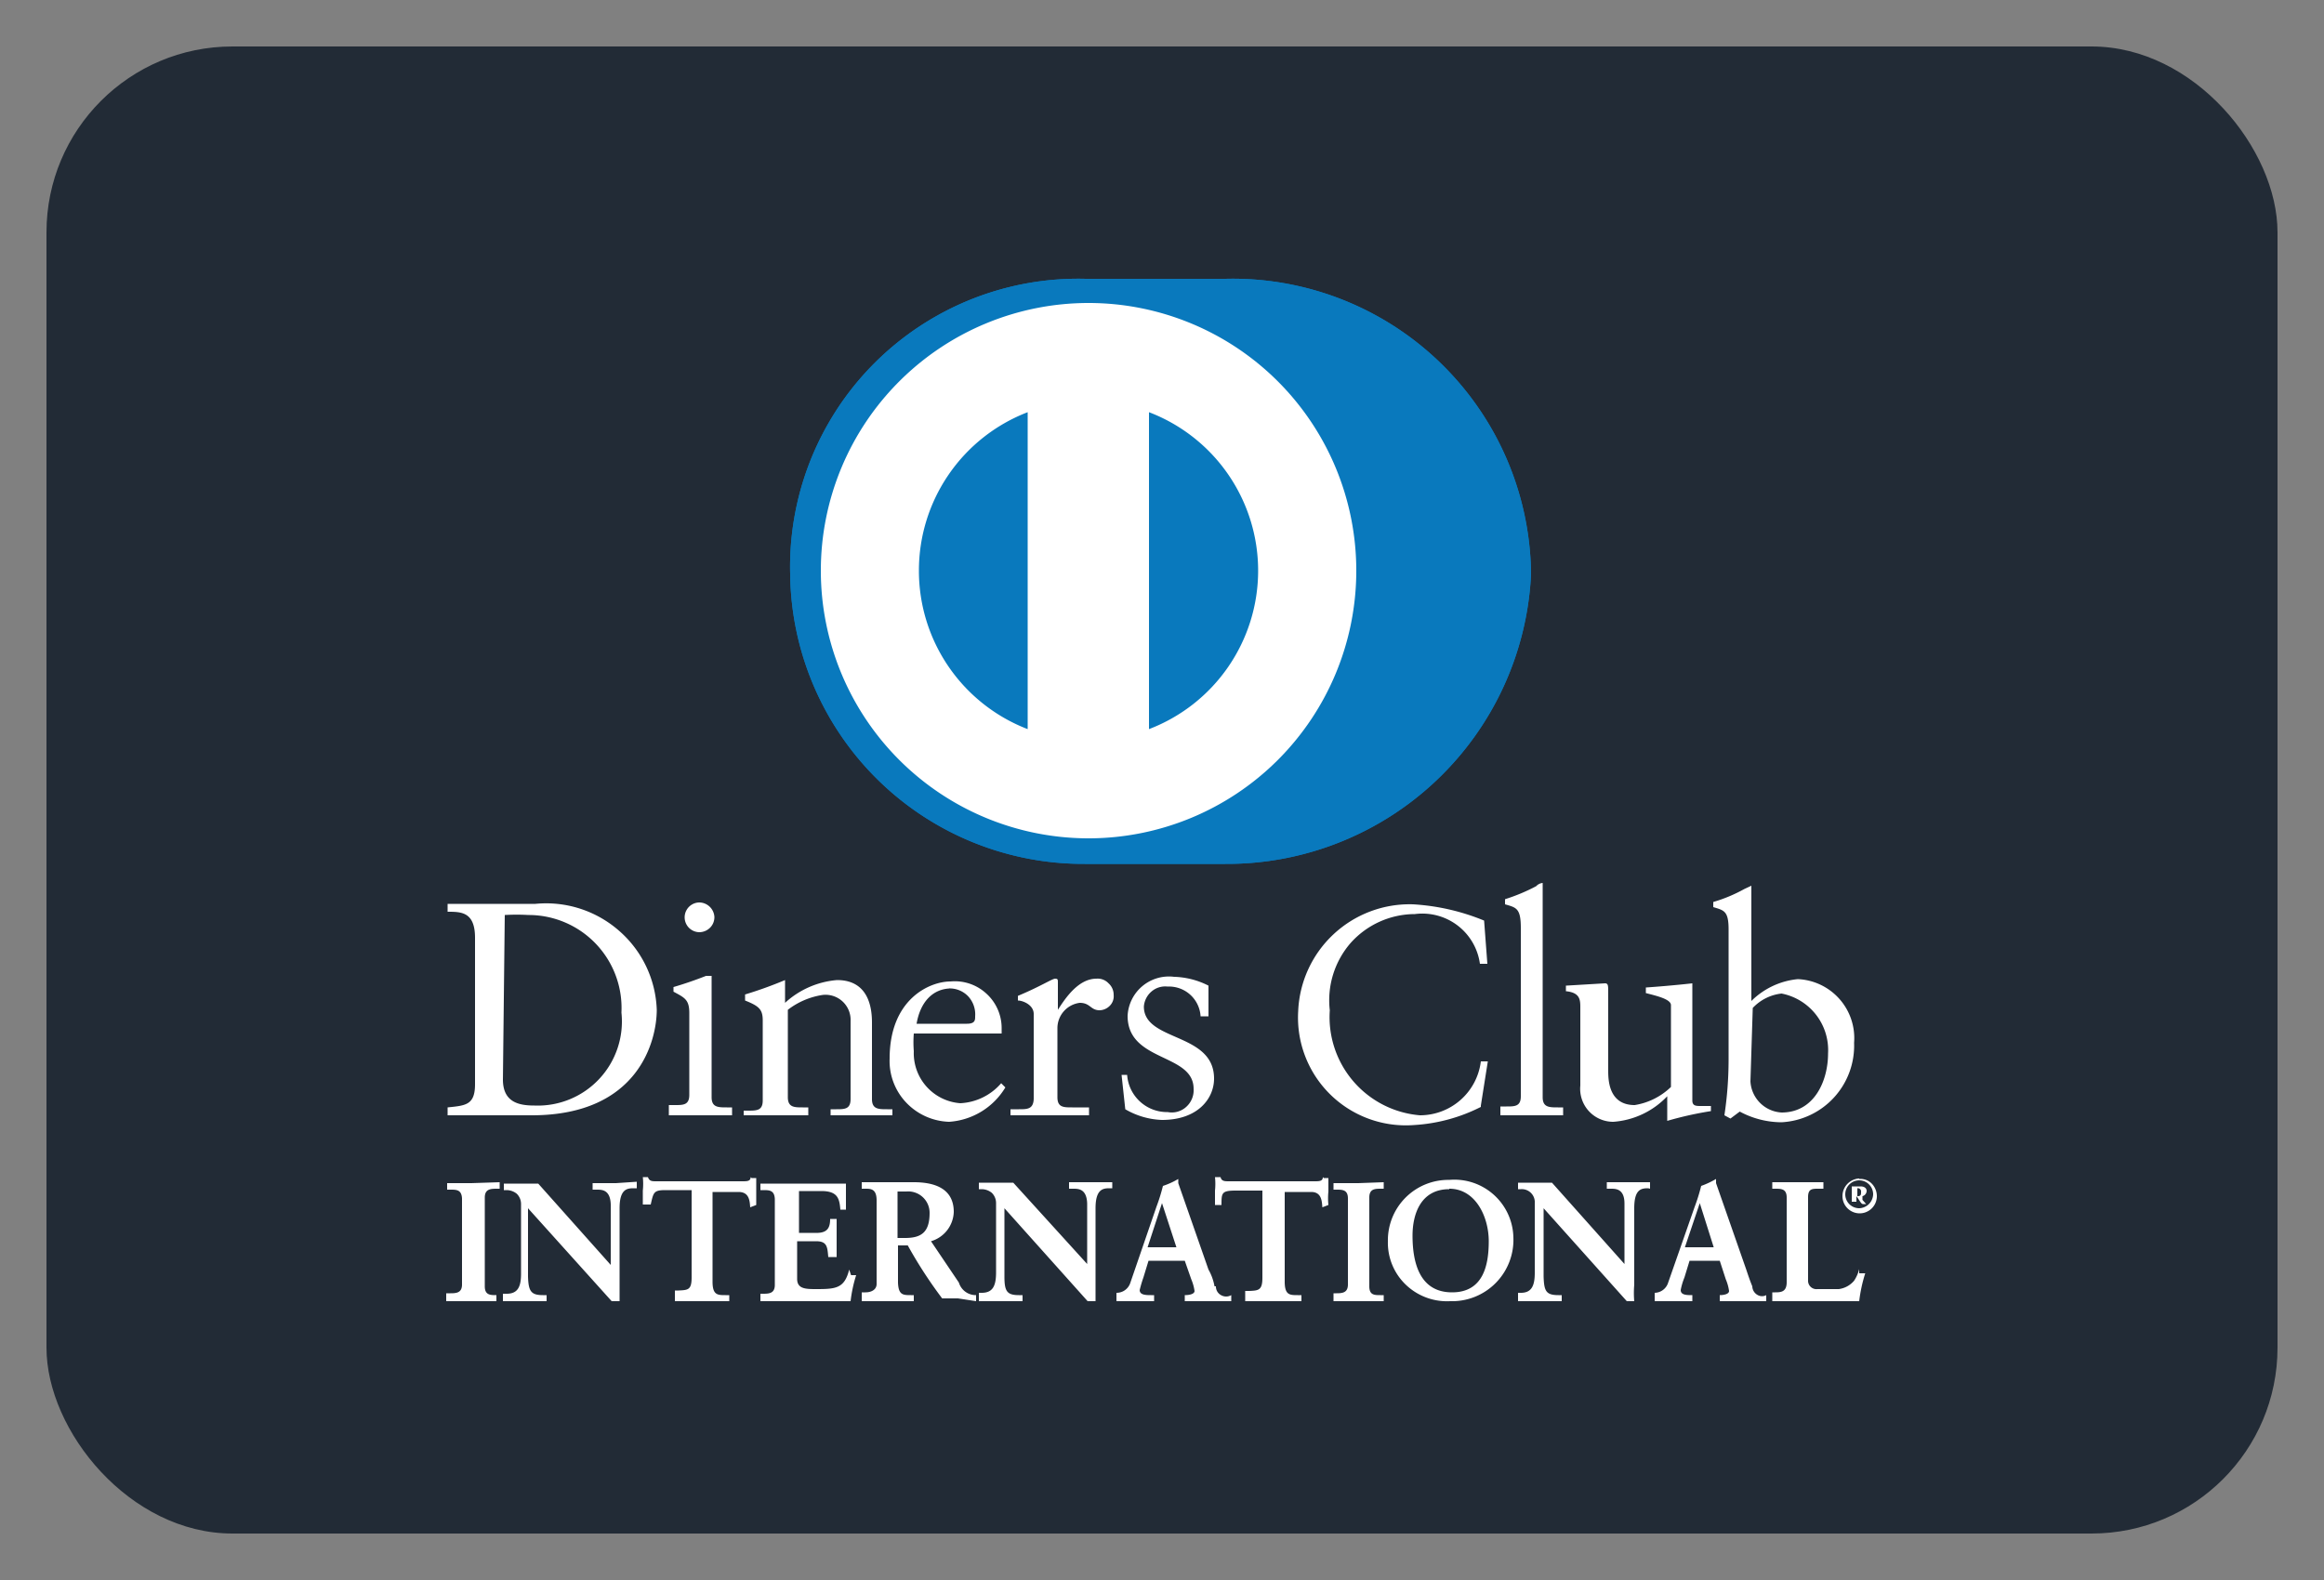<svg xmlns="http://www.w3.org/2000/svg" viewBox="0 0 50 34"><rect x="0" y="0" width="50" height="34" fill="#808080" stroke="none"/><rect fill="#222b36" x="1" y="1" width="48" height="32" rx="4"/><path fill="#fff" d="M11.44 24c2.31 0 2.69-1.62 2.69-2.27a2.36 2.36 0 0 0-.81-1.7 2.38 2.38 0 0 0-1.8-.58H9.63v.17c.29 0 .59 0 .59.56v3.15c0 .45-.2.46-.59.5V24Zm-.58-4.31a4.34 4.34 0 0 1 .51 0 2 2 0 0 1 2 2.1 1.81 1.81 0 0 1-1.87 2c-.32 0-.68-.06-.68-.56ZM15.75 24v-.17h-.11c-.19 0-.33 0-.33-.22V21h-.12c-.23.09-.46.17-.7.24v.1c.24.13.34.17.34.46v1.76c0 .22-.13.22-.31.22h-.13V24h1.36Zm-.7-3.94a.33.33 0 0 0 .23-.1.32.32 0 0 0 .09-.23.33.33 0 0 0-.32-.31.32.32 0 0 0 0 .64Zm4.15 3.81h-.11c-.19 0-.33 0-.33-.22V22c0-.5-.19-.91-.75-.91a1.88 1.88 0 0 0-1.12.49v-.49a8.82 8.82 0 0 1-.86.31v.13c.3.12.38.19.38.43v1.72c0 .22-.13.22-.32.22H16v.1h1.39v-.17h-.12c-.18 0-.32 0-.32-.22v-1.88a1.62 1.62 0 0 1 .75-.32.54.54 0 0 1 .6.56v1.68c0 .22-.13.22-.31.22h-.12V24h1.33Zm1.22.27a1.53 1.53 0 0 0 1.21-.74l-.09-.09a1.24 1.24 0 0 1-.88.43 1.08 1.08 0 0 1-1-1.12 2.41 2.41 0 0 1 0-.38h1.89v-.12a1 1 0 0 0-.33-.74 1 1 0 0 0-.77-.26c-.45 0-1.31.38-1.31 1.66a1.3 1.3 0 0 0 .36.95 1.33 1.33 0 0 0 .92.41Zm0-2.87a.55.55 0 0 1 .41.17.57.57 0 0 1 .15.43c0 .08 0 .16-.18.16h-1.08c.08-.47.35-.76.75-.76Zm1.5 2.6h-.18V24h1.69v-.17h-.36c-.19 0-.32 0-.32-.22v-1.49a.55.55 0 0 1 .48-.54c.23 0 .23.16.43.16a.32.32 0 0 0 .22-.1.29.29 0 0 0 .08-.23.33.33 0 0 0-.11-.25.32.32 0 0 0-.26-.1c-.39 0-.67.42-.83.67v-.58c0-.07 0-.09-.06-.09s-.32.17-.8.37v.1c.1 0 .34.09.34.29v1.83c-.01.22-.14.22-.32.22Zm3.15.06a.86.86 0 0 1-.82-.8h-.12l.08.74a1.68 1.68 0 0 0 .79.23c.77 0 1.12-.46 1.12-.89 0-1-1.51-.79-1.51-1.55a.47.47 0 0 1 .16-.32.45.45 0 0 1 .35-.11.68.68 0 0 1 .71.64H26v-.66a1.73 1.73 0 0 0-.74-.19.89.89 0 0 0-1 .84c0 1 1.42.8 1.42 1.57a.48.48 0 0 1-.16.39.46.46 0 0 1-.4.11Zm6.79-.14.15-.95h-.15A1.32 1.32 0 0 1 30.55 24a2.12 2.12 0 0 1-1.94-2.26 1.88 1.88 0 0 1 .45-1.45 1.86 1.86 0 0 1 1.38-.62 1.25 1.25 0 0 1 1.4 1.07H32l-.07-.93a4.73 4.73 0 0 0-1.53-.35 2.4 2.4 0 0 0-2.47 2.3 2.32 2.32 0 0 0 2.49 2.45 3.64 3.64 0 0 0 1.44-.39Zm1.77.21v-.17h-.11c-.19 0-.33 0-.33-.22V19a.22.22 0 0 0-.14.07 4 4 0 0 1-.67.28v.11c.24.07.34.08.34.51v3.62c0 .22-.13.22-.31.22h-.13V24h1.35Zm.37-2.31v1.67a.71.71 0 0 0 .71.78 1.77 1.77 0 0 0 1.16-.55v.53a7.51 7.51 0 0 1 .94-.21v-.11h-.21c-.11 0-.19 0-.19-.12v-2.52s-.43.05-1 .09v.12c.23.06.54.13.54.26v1.76a1.45 1.45 0 0 1-.78.39c-.57 0-.57-.56-.57-.75v-1.68c0-.14 0-.19-.07-.19l-.84.05v.12c.31.03.31.19.31.36ZM37.19 20v2.8a8.08 8.08 0 0 1-.09 1.2l.13.07.2-.15a1.91 1.91 0 0 0 .9.23 1.65 1.65 0 0 0 1.56-1.71 1.27 1.27 0 0 0-1.21-1.37 1.64 1.64 0 0 0-1 .47v-2.48l-.15.07a3.27 3.27 0 0 1-.67.28v.11c.23.07.33.08.33.48Zm.52 1.69a1 1 0 0 1 .62-.31 1.24 1.24 0 0 1 1 1.29c0 .58-.29 1.27-1 1.27a.71.71 0 0 1-.67-.67Zm-27.57 3.77h-.52v.14h.07c.13 0 .24 0 .25.19v1.85c0 .18-.12.19-.25.19H9.6V28h1.08v-.13c-.13 0-.25 0-.25-.19v-1.91c0-.18.12-.19.25-.19h.07v-.14Zm3.11 0h-.5v.14h.09c.11 0 .29 0 .3.32v1.3l-1.56-1.75h-.74v.14h.06a.35.35 0 0 1 .22.08.31.31 0 0 1 .09.22v1.5c0 .28-.07.43-.31.43h-.08V28h.94v-.13h-.08c-.26 0-.31-.09-.32-.4V26l1.8 2h.17v-2c0-.41.16-.43.3-.43h.07v-.14Zm2.9-.13c0 .09-.08.09-.18.09h-1.85c-.09 0-.15 0-.18-.09h-.11a1.41 1.41 0 0 1 0 .29v.3H14c.06-.26.06-.31.32-.31h.56v1.88c0 .27-.08.27-.28.28h-.08V28h1.17v-.13h-.08c-.17 0-.28 0-.28-.29v-1.93h.56c.23 0 .24.19.25.33l.13-.05v-.58h-.1Zm2.12 1.99c-.1.4-.28.42-.7.42-.23 0-.42 0-.42-.22v-.81h.41c.24 0 .24.13.26.34H18v-.82h-.14c0 .19-.06.29-.26.3h-.41v-.9h.48c.36 0 .39.17.41.4h.12v-.56h-1.84v.14h.06c.13 0 .24 0 .25.19v1.85c0 .18-.12.19-.25.19h-.06V28h1.94a3 3 0 0 1 .12-.56h-.11Zm2.36.28-.6-.89a.68.68 0 0 0 .49-.63c0-.51-.42-.64-.86-.64h-1.12v.14h.08c.11 0 .24 0 .24.25v1.8c0 .12-.11.18-.24.18h-.08V28h1.12v-.13h-.06c-.17 0-.27 0-.28-.27v-.8h.21a9.68 9.68 0 0 0 .74 1.14h.34L21 28v-.13a.38.38 0 0 1-.37-.27ZM20 26.1c0 .42-.18.54-.53.54h-.16v-1h.19a.46.46 0 0 1 .5.46Zm3.93-.52v-.14H23v.14h.09c.11 0 .29 0 .3.32v1.3l-1.59-1.75h-.74v.14h.06a.35.35 0 0 1 .22.08.31.31 0 0 1 .09.22v1.49c0 .29-.07.44-.31.44h-.06V28H22v-.13h-.08c-.26 0-.31-.09-.31-.4V26l1.79 2h.17v-2c0-.41.16-.43.3-.43h.06Zm2.2 2.1a1.12 1.12 0 0 0-.13-.36l-.65-1.86v-.09a1.66 1.66 0 0 1-.33.15 3.88 3.88 0 0 1-.14.45l-.56 1.63a.31.31 0 0 1-.3.22V28h.81v-.13h-.06c-.11 0-.25 0-.25-.11a2.76 2.76 0 0 1 .08-.27l.11-.36h.78l.14.4a1 1 0 0 1 .07.25c0 .07-.12.09-.21.09V28h1v-.13a.22.22 0 0 1-.22 0 .21.21 0 0 1-.11-.19Zm-.82-.84h-.62l.31-.95Zm3.15-1.51c0 .09-.08.09-.18.09h-1.84c-.09 0-.16 0-.18-.09h-.12a1.41 1.41 0 0 1 0 .29v.31h.14c0-.26 0-.31.31-.31h.57v1.88c0 .27-.09.27-.28.28h-.09V28H28v-.13h-.08c-.17 0-.28 0-.28-.29v-1.93h.57c.22 0 .23.19.24.33l.13-.05a1.41 1.41 0 0 1 0-.29v-.29h-.1Zm.76.13h-.53v.14h.06c.13 0 .25 0 .25.19v1.85c0 .18-.12.19-.25.19h-.06V28h1.08v-.13h-.07c-.13 0-.24 0-.24-.19v-1.91c0-.18.11-.19.24-.19h.07v-.14Zm1.96-.07a1.3 1.3 0 0 0-1.32 1.32 1.25 1.25 0 0 0 .39.94 1.28 1.28 0 0 0 .95.35 1.32 1.32 0 0 0 1.36-1.37 1.27 1.27 0 0 0-1.38-1.24Zm0 .19c.57 0 .85.61.85 1.13s-.12 1.1-.79 1.1-.85-.59-.85-1.22c0-.47.18-1 .79-1Zm4.32 0v-.14h-.93v.14h.09c.1 0 .29 0 .29.32v1.3l-1.56-1.75h-.73v.14h.06a.28.28 0 0 1 .3.3v1.5c0 .28-.07.43-.3.43h-.06V28h.94v-.13h-.07c-.27 0-.31-.09-.32-.4V26L35 28h.16a2 2 0 0 1 0-.35V26c0-.41.15-.43.3-.43Zm2.2 2.1c-.05-.12-.09-.24-.13-.36l-.65-1.86v-.09a1.87 1.87 0 0 1-.32.15 3.88 3.88 0 0 1-.14.45l-.57 1.63a.31.31 0 0 1-.29.22V28h.81v-.13c-.12 0-.25 0-.25-.11a1.38 1.38 0 0 1 .08-.27l.11-.36H37l.13.4a1 1 0 0 1 .07.25c0 .07-.12.09-.2.09V28h1v-.13a.19.19 0 0 1-.18 0 .22.22 0 0 1-.12-.19Zm-.83-.84h-.62l.32-.95Zm3.13.47a.8.8 0 0 1-.11.25.52.52 0 0 1-.33.18h-.46a.18.18 0 0 1-.2-.19v-1.79c0-.18.09-.18.22-.18h.11v-.14h-1.1v.14h.06c.13 0 .25 0 .25.19v1.82c0 .21-.12.22-.25.22h-.06V28H40a3.22 3.22 0 0 1 .13-.6H40Zm.07-1.57a.12.12 0 0 0 .09-.11c0-.07-.06-.1-.13-.1h-.19v.33h.1v-.12c.07.09.1.17.14.17h.07l-.08-.09Zm-.11 0v-.17a.07.07 0 0 1 .08.08c0 .05 0 .09-.07.09Z"/><path fill="#fff" d="M40 25.36a.38.38 0 0 0-.36.38.37.37 0 0 0 .74 0 .39.39 0 0 0-.11-.27.34.34 0 0 0-.27-.1Zm0 .64a.3.3 0 1 1 .3-.3.31.31 0 0 1-.3.3Z"/><path fill="#0979bd" d="M26.36 18.59a6.55 6.55 0 0 0 6.58-6.24A6.42 6.42 0 0 0 26.36 6h-3A6.2 6.2 0 0 0 17 12.35a6.31 6.31 0 0 0 6.34 6.24Z"/><path fill="#fff" d="M23.42 6.52a5.76 5.76 0 1 0 5.76 5.76 5.76 5.76 0 0 0-5.76-5.76Zm-3.65 5.76a3.65 3.65 0 0 1 2.34-3.41v6.82a3.65 3.65 0 0 1-2.34-3.41Zm4.95 3.41V8.87a3.65 3.65 0 0 1 0 6.82Z"/><path fill="#0979bd" d="M26.36 18.59a6.55 6.55 0 0 0 6.58-6.24A6.42 6.42 0 0 0 26.36 6h-3A6.2 6.2 0 0 0 17 12.35a6.31 6.31 0 0 0 6.34 6.24Z"/><path fill="#fff" d="M23.42 6.52a5.76 5.76 0 1 0 5.76 5.76 5.76 5.76 0 0 0-5.76-5.76Zm-3.65 5.76a3.65 3.65 0 0 1 2.34-3.41v6.82a3.65 3.65 0 0 1-2.34-3.41Zm4.95 3.41V8.87a3.65 3.65 0 0 1 0 6.82Z"/></svg>
